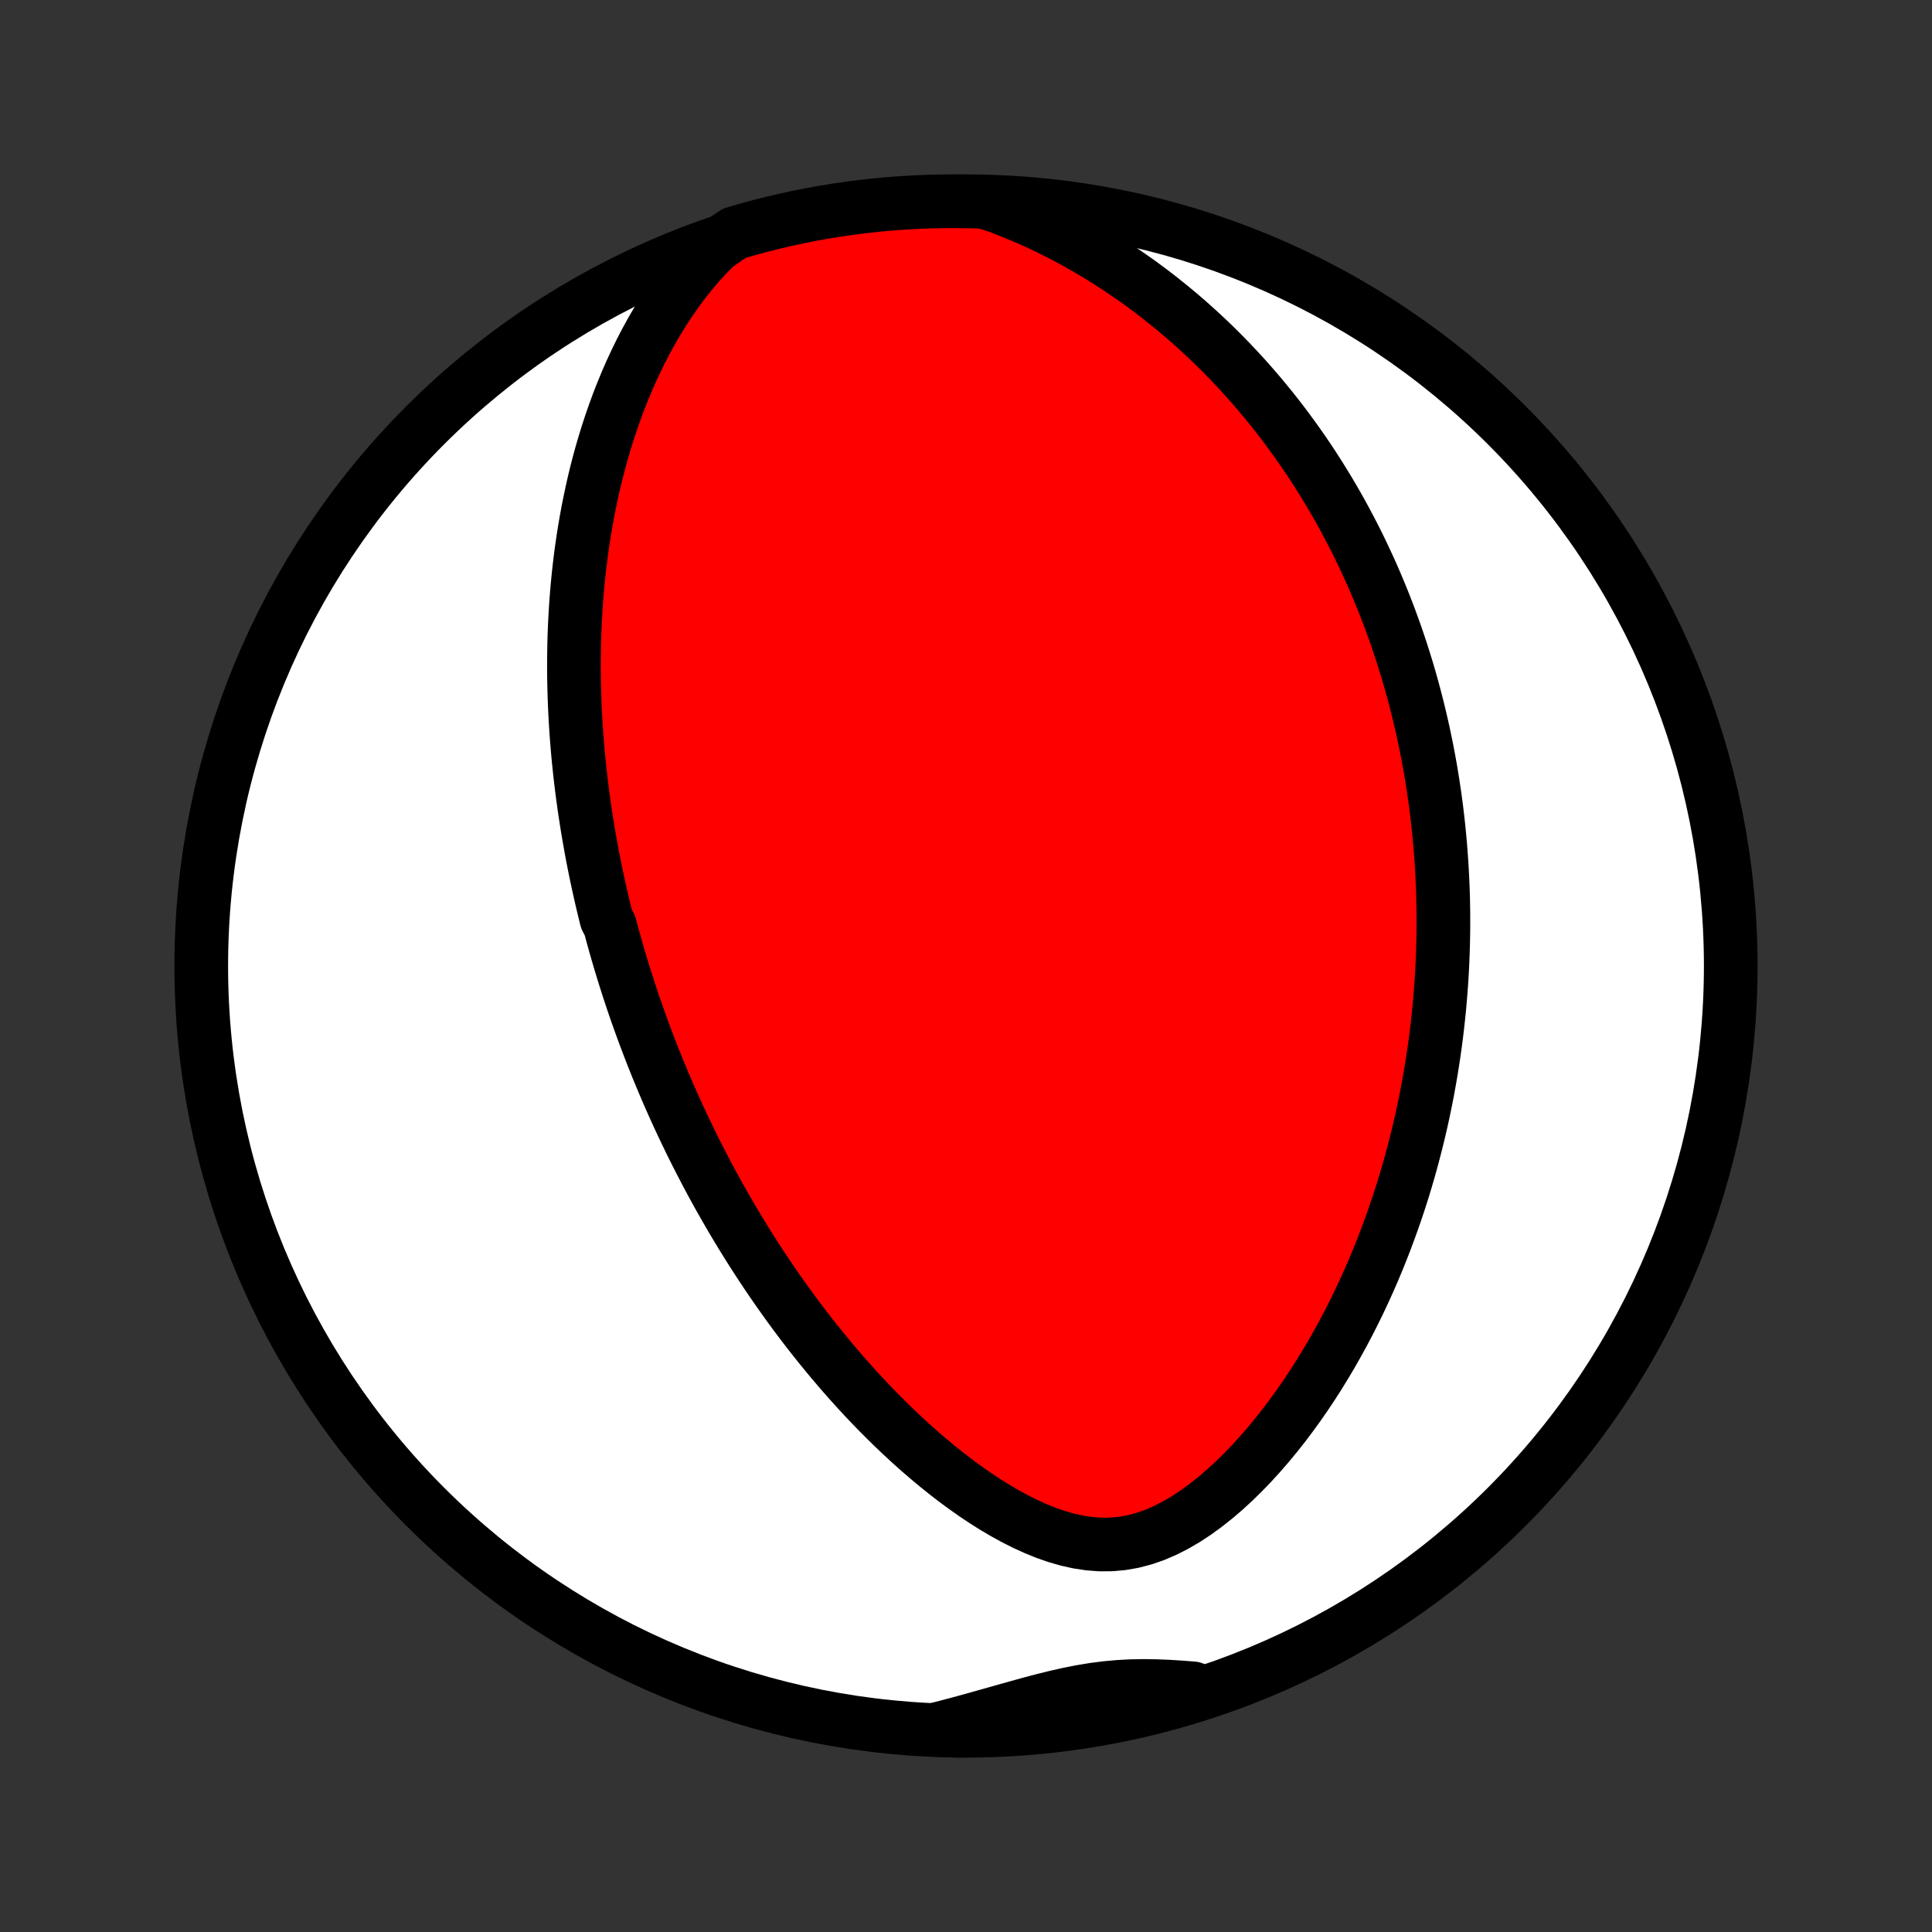 <?xml version="1.0" encoding="utf-8" standalone="no"?>
<!DOCTYPE svg PUBLIC "-//W3C//DTD SVG 1.1//EN"
  "http://www.w3.org/Graphics/SVG/1.1/DTD/svg11.dtd">
<!-- Created with matplotlib (http://matplotlib.org/) -->
<svg height="72pt" version="1.1" viewBox="0 0 72 72" width="72pt" xmlns="http://www.w3.org/2000/svg" xmlns:xlink="http://www.w3.org/1999/xlink">
 <rect x="0" y="0" width="72" height="72" fill="#333333" stroke="none"/>
 <defs>
  <style type="text/css">
*{stroke-linecap:butt;stroke-linejoin:round;}
  </style>
 </defs>
 <g id="figure_1">
  <g id="patch_1">
   <path d="
M0 72
L72 72
L72 0
L0 0
z
" style="fill:none;"/>
  </g>
  <g id="axes_1">
   <g id="PatchCollection_1">
    <defs>
     <path d="
M36 -7.5
C43.558 -7.5 50.808 -10.503 56.153 -15.848
C61.497 -21.192 64.5 -28.442 64.5 -36
C64.5 -43.558 61.497 -50.808 56.153 -56.153
C50.808 -61.497 43.558 -64.5 36 -64.5
C28.442 -64.5 21.192 -61.497 15.848 -56.153
C10.503 -50.808 7.5 -43.558 7.5 -36
C7.5 -28.442 10.503 -21.192 15.848 -15.848
C21.192 -10.503 28.442 -7.5 36 -7.5
z
" id="C0_0_a811fe30f3"/>
     <path d="
M26.677 -62.837
L26.353 -62.51
L26.045 -62.173
L25.752 -61.827
L25.473 -61.475
L25.207 -61.116
L24.955 -60.752
L24.715 -60.385
L24.486 -60.013
L24.27 -59.64
L24.064 -59.264
L23.869 -58.887
L23.685 -58.508
L23.51 -58.13
L23.345 -57.751
L23.189 -57.373
L23.041 -56.995
L22.903 -56.619
L22.772 -56.243
L22.649 -55.869
L22.534 -55.497
L22.425 -55.127
L22.324 -54.758
L22.229 -54.392
L22.141 -54.029
L22.059 -53.667
L21.983 -53.308
L21.912 -52.952
L21.847 -52.599
L21.787 -52.248
L21.732 -51.901
L21.682 -51.556
L21.636 -51.214
L21.595 -50.874
L21.558 -50.538
L21.525 -50.205
L21.496 -49.874
L21.471 -49.547
L21.45 -49.222
L21.432 -48.9
L21.417 -48.581
L21.405 -48.265
L21.397 -47.951
L21.392 -47.64
L21.389 -47.332
L21.389 -47.026
L21.392 -46.723
L21.398 -46.423
L21.406 -46.125
L21.416 -45.829
L21.429 -45.535
L21.444 -45.244
L21.461 -44.955
L21.48 -44.669
L21.502 -44.384
L21.525 -44.101
L21.55 -43.82
L21.578 -43.541
L21.607 -43.264
L21.638 -42.989
L21.671 -42.716
L21.705 -42.444
L21.742 -42.173
L21.779 -41.904
L21.819 -41.637
L21.86 -41.371
L21.903 -41.106
L21.948 -40.842
L21.994 -40.58
L22.041 -40.319
L22.09 -40.058
L22.141 -39.799
L22.193 -39.541
L22.247 -39.283
L22.302 -39.027
L22.359 -38.771
L22.417 -38.515
L22.477 -38.261
L22.538 -38.007
L22.601 -37.753
L22.732 -37.5
L22.799 -37.247
L22.868 -36.994
L22.939 -36.742
L23.011 -36.489
L23.085 -36.237
L23.161 -35.985
L23.238 -35.733
L23.317 -35.481
L23.398 -35.229
L23.48 -34.977
L23.564 -34.724
L23.65 -34.471
L23.738 -34.218
L23.828 -33.965
L23.92 -33.711
L24.013 -33.456
L24.109 -33.201
L24.207 -32.945
L24.306 -32.689
L24.409 -32.432
L24.513 -32.174
L24.619 -31.915
L24.728 -31.656
L24.839 -31.395
L24.952 -31.134
L25.068 -30.872
L25.187 -30.608
L25.308 -30.343
L25.432 -30.078
L25.559 -29.811
L25.688 -29.543
L25.82 -29.273
L25.956 -29.003
L26.094 -28.731
L26.236 -28.458
L26.38 -28.183
L26.528 -27.907
L26.68 -27.629
L26.835 -27.35
L26.994 -27.07
L27.156 -26.788
L27.322 -26.505
L27.492 -26.22
L27.666 -25.934
L27.844 -25.646
L28.026 -25.357
L28.213 -25.067
L28.404 -24.775
L28.599 -24.482
L28.799 -24.188
L29.004 -23.892
L29.214 -23.595
L29.429 -23.297
L29.648 -22.998
L29.873 -22.699
L30.104 -22.398
L30.34 -22.097
L30.581 -21.796
L30.828 -21.494
L31.08 -21.192
L31.338 -20.89
L31.602 -20.588
L31.873 -20.287
L32.149 -19.986
L32.431 -19.687
L32.719 -19.389
L33.014 -19.093
L33.315 -18.798
L33.623 -18.506
L33.936 -18.217
L34.256 -17.931
L34.583 -17.65
L34.915 -17.373
L35.254 -17.101
L35.599 -16.834
L35.951 -16.575
L36.309 -16.323
L36.672 -16.08
L37.041 -15.847
L37.417 -15.625
L37.797 -15.416
L38.183 -15.221
L38.574 -15.042
L38.969 -14.881
L39.369 -14.742
L39.772 -14.625
L40.178 -14.535
L40.586 -14.473
L40.995 -14.442
L41.405 -14.444
L41.813 -14.48
L42.219 -14.551
L42.623 -14.656
L43.022 -14.794
L43.416 -14.963
L43.804 -15.16
L44.186 -15.383
L44.56 -15.629
L44.927 -15.895
L45.286 -16.18
L45.637 -16.48
L45.979 -16.794
L46.312 -17.12
L46.637 -17.456
L46.952 -17.801
L47.259 -18.155
L47.557 -18.515
L47.846 -18.88
L48.125 -19.251
L48.396 -19.625
L48.658 -20.003
L48.912 -20.384
L49.157 -20.767
L49.393 -21.152
L49.621 -21.537
L49.841 -21.924
L50.053 -22.311
L50.257 -22.697
L50.453 -23.084
L50.642 -23.469
L50.823 -23.854
L50.997 -24.238
L51.164 -24.62
L51.324 -25.001
L51.477 -25.38
L51.624 -25.757
L51.764 -26.132
L51.899 -26.505
L52.027 -26.875
L52.15 -27.244
L52.267 -27.609
L52.378 -27.973
L52.484 -28.334
L52.585 -28.692
L52.68 -29.047
L52.771 -29.4
L52.857 -29.75
L52.939 -30.098
L53.016 -30.443
L53.088 -30.785
L53.157 -31.125
L53.221 -31.462
L53.281 -31.797
L53.338 -32.129
L53.39 -32.458
L53.439 -32.785
L53.485 -33.11
L53.527 -33.432
L53.565 -33.751
L53.6 -34.069
L53.633 -34.384
L53.661 -34.697
L53.687 -35.008
L53.71 -35.316
L53.73 -35.623
L53.747 -35.928
L53.761 -36.23
L53.772 -36.531
L53.781 -36.831
L53.787 -37.128
L53.791 -37.424
L53.791 -37.718
L53.79 -38.01
L53.785 -38.301
L53.779 -38.591
L53.77 -38.879
L53.758 -39.166
L53.744 -39.452
L53.728 -39.736
L53.709 -40.02
L53.688 -40.302
L53.665 -40.584
L53.639 -40.864
L53.612 -41.144
L53.581 -41.423
L53.549 -41.701
L53.514 -41.978
L53.477 -42.255
L53.437 -42.531
L53.395 -42.807
L53.351 -43.083
L53.305 -43.358
L53.256 -43.632
L53.204 -43.907
L53.151 -44.181
L53.094 -44.455
L53.036 -44.729
L52.974 -45.003
L52.91 -45.277
L52.844 -45.551
L52.775 -45.825
L52.703 -46.1
L52.629 -46.374
L52.552 -46.649
L52.472 -46.925
L52.389 -47.2
L52.303 -47.476
L52.214 -47.753
L52.122 -48.03
L52.027 -48.308
L51.928 -48.586
L51.827 -48.865
L51.722 -49.145
L51.613 -49.425
L51.501 -49.706
L51.385 -49.988
L51.266 -50.271
L51.142 -50.555
L51.015 -50.839
L50.883 -51.125
L50.748 -51.411
L50.608 -51.699
L50.463 -51.987
L50.314 -52.276
L50.16 -52.566
L50.002 -52.858
L49.838 -53.15
L49.669 -53.443
L49.495 -53.737
L49.315 -54.032
L49.13 -54.328
L48.939 -54.625
L48.742 -54.923
L48.539 -55.221
L48.329 -55.52
L48.113 -55.82
L47.891 -56.12
L47.661 -56.421
L47.424 -56.722
L47.18 -57.023
L46.928 -57.325
L46.669 -57.626
L46.402 -57.928
L46.126 -58.228
L45.842 -58.529
L45.55 -58.828
L45.249 -59.127
L44.939 -59.424
L44.619 -59.719
L44.291 -60.013
L43.952 -60.305
L43.604 -60.594
L43.246 -60.881
L42.879 -61.164
L42.501 -61.444
L42.112 -61.719
L41.713 -61.99
L41.304 -62.256
L40.884 -62.516
L40.454 -62.77
L40.013 -63.017
L39.562 -63.257
L39.101 -63.488
L38.63 -63.711
L38.148 -63.923
L37.658 -64.124
L37.169 -64.314
L36.672 -64.476
L36.175 -64.492
L35.677 -64.499
L35.18 -64.498
L34.683 -64.488
L34.186 -64.47
L33.69 -64.442
L33.195 -64.406
L32.7 -64.362
L32.207 -64.308
L31.714 -64.246
L31.223 -64.176
L30.733 -64.097
L30.245 -64.009
L29.759 -63.913
L29.275 -63.808
L28.793 -63.695
L28.312 -63.574
L27.835 -63.444
L27.359 -63.305
z
" id="C0_1_e137c7952e"/>
     <path d="
M34.843 -7.539
L35.357 -7.671
L35.867 -7.807
L36.375 -7.947
L36.879 -8.089
L37.379 -8.23
L37.875 -8.37
L38.366 -8.506
L38.853 -8.635
L39.336 -8.755
L39.815 -8.863
L40.289 -8.957
L40.76 -9.035
L41.228 -9.095
L41.693 -9.137
L42.156 -9.162
L42.618 -9.17
L43.079 -9.163
L43.539 -9.145
L43.999 -9.116
L44.46 -9.08
L44.479 -9.038
L44.003 -8.79
L43.524 -8.647
L43.043 -8.511
L42.56 -8.384
L42.075 -8.265
L41.588 -8.155
L41.099 -8.053
L40.609 -7.96
L40.118 -7.875
L39.625 -7.799
L39.131 -7.731
L38.636 -7.673
L38.141 -7.622
L37.644 -7.58
L37.148 -7.547
L36.65 -7.523
L36.153 -7.507
L35.656 -7.5
z
" id="C0_2_e97f5718cf"/>
    </defs>
    <g clip-path="url(#p1bffca34e9)">
     <use style="fill:#ffffff;stroke:#000000;stroke-width:2.0;" x="0.0" xlink:href="#C0_0_a811fe30f3" y="72.0"/>
    </g>
    <g clip-path="url(#p1bffca34e9)">
     <use style="fill:#ff0000;stroke:#000000;stroke-width:2.0;" x="0.0" xlink:href="#C0_1_e137c7952e" y="72.0"/>
    </g>
    <g clip-path="url(#p1bffca34e9)">
     <use style="fill:#ff0000;stroke:#000000;stroke-width:2.0;" x="0.0" xlink:href="#C0_2_e97f5718cf" y="72.0"/>
    </g>
   </g>
  </g>
 </g>
 <defs>
  <clipPath id="p1bffca34e9">
   <rect height="72.0" width="72.0" x="0.0" y="0.0"/>
  </clipPath>
 </defs>
</svg>
